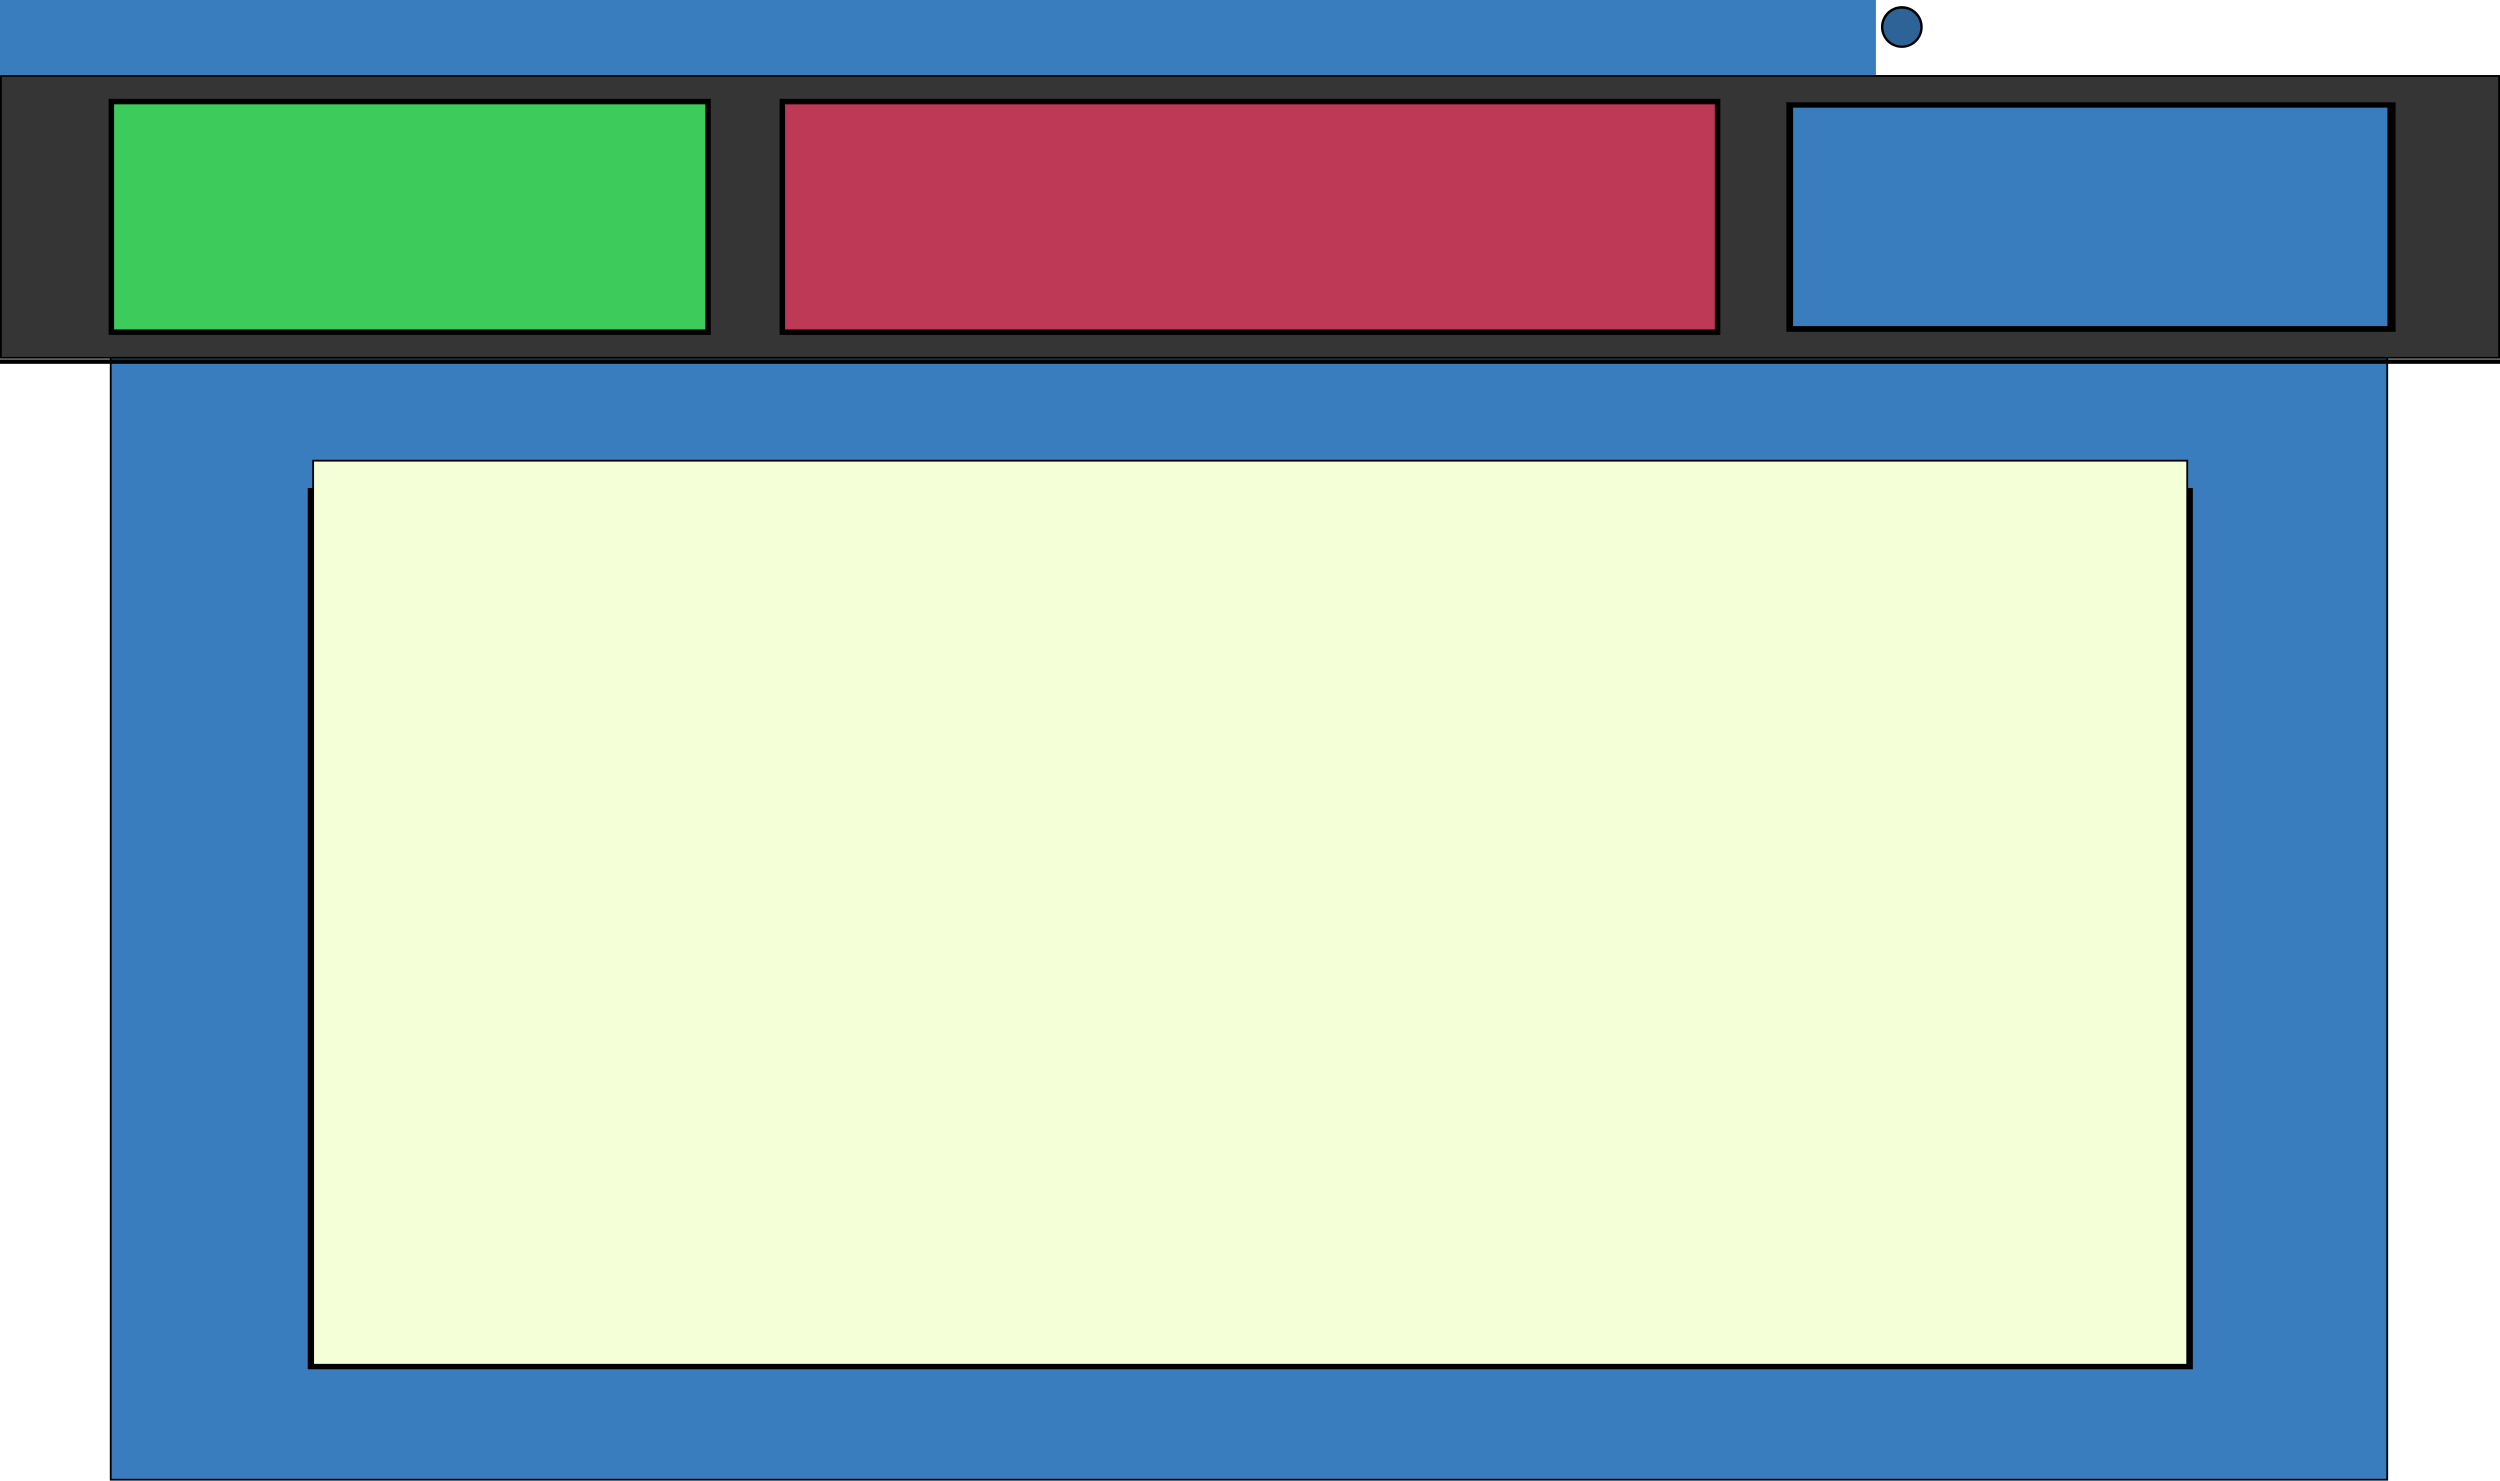 <?xml version="1.0" encoding="UTF-8" standalone="no"?>
<!-- Created with Inkscape (http://www.inkscape.org/) -->

<svg
   xmlns:dc="http://purl.org/dc/elements/1.1/"
   xmlns:cc="http://creativecommons.org/ns#"
   xmlns:rdf="http://www.w3.org/1999/02/22-rdf-syntax-ns#"
   xmlns:svg="http://www.w3.org/2000/svg"
   xmlns="http://www.w3.org/2000/svg"
   xmlns:sodipodi="http://sodipodi.sourceforge.net/DTD/sodipodi-0.dtd"
   xmlns:inkscape="http://www.inkscape.org/namespaces/inkscape"
   width="1366"
   height="809"
   viewBox="0 0 1366 809"
   id="svg4356"
   version="1.1"
   inkscape:version="0.91 r13725"
   sodipodi:docname="Game.svg"
   inkscape:export-filename="/home/mario/Dropbox/Codes/Sfml/Fastwriter/res/textures/Game.png"
   inkscape:export-xdpi="90"
   inkscape:export-ydpi="90">
  <defs
     id="defs4358">
    <filter
       inkscape:collect="always"
       style="color-interpolation-filters:sRGB"
       id="filter4533"
       x="-0.041"
       width="1.083"
       y="-0.108"
       height="1.217">
      <feGaussianBlur
         inkscape:collect="always"
         stdDeviation="5.6"
         id="feGaussianBlur4535" />
    </filter>
    <filter
       inkscape:collect="always"
       style="color-interpolation-filters:sRGB"
       id="filter4525"
       x="-0.046"
       width="1.092"
       y="-0.087"
       height="1.173">
      <feGaussianBlur
         inkscape:collect="always"
         stdDeviation="4.475"
         id="feGaussianBlur4527" />
    </filter>
    <filter
       inkscape:collect="always"
       style="color-interpolation-filters:sRGB"
       id="filter4529"
       x="-0.037"
       width="1.075"
       y="-0.153"
       height="1.306">
      <feGaussianBlur
         inkscape:collect="always"
         stdDeviation="7.913"
         id="feGaussianBlur4531" />
    </filter>
    <filter
       inkscape:collect="always"
       style="color-interpolation-filters:sRGB"
       id="filter5308"
       x="-0.006"
       width="1.012"
       y="-3.382"
       height="7.764">
      <feGaussianBlur
         inkscape:collect="always"
         stdDeviation="3.421"
         id="feGaussianBlur5310" />
    </filter>
    <filter
       inkscape:collect="always"
       style="color-interpolation-filters:sRGB"
       id="filter4227"
       x="-0.027"
       width="1.053"
       y="-0.055"
       height="1.111">
      <feGaussianBlur
         inkscape:collect="always"
         stdDeviation="11.385"
         id="feGaussianBlur4229" />
    </filter>
    <filter
       height="1.36"
       y="-0.18"
       width="1.36"
       x="-0.18"
       id="filter5573-31"
       style="color-interpolation-filters:sRGB"
       inkscape:collect="always">
      <feGaussianBlur
         id="feGaussianBlur5575-46"
         stdDeviation="2.361"
         inkscape:collect="always" />
    </filter>
  </defs>
  <sodipodi:namedview
     id="base"
     pagecolor="#ffffff"
     bordercolor="#666666"
     borderopacity="1.0"
     inkscape:pageopacity="0.0"
     inkscape:pageshadow="2"
     inkscape:zoom="1.4"
     inkscape:cx="953.24104"
     inkscape:cy="738.19891"
     inkscape:document-units="px"
     inkscape:current-layer="layer1"
     showgrid="false"
     units="px"
     showguides="false"
     inkscape:window-width="1366"
     inkscape:window-height="723"
     inkscape:window-x="0"
     inkscape:window-y="22"
     inkscape:window-maximized="0"
     inkscape:snap-global="false" />
  <g
     inkscape:label="Layer 1"
     inkscape:groupmode="layer"
     id="layer1"
     transform="translate(0,-243.362)">
    <rect
       style="fill:#397dbf;fill-opacity:1;stroke:#000000;stroke-width:1;stroke-miterlimit:4;stroke-dasharray:none;stroke-opacity:1"
       id="rect3063-4-3-1-72-5-0-0"
       width="1243.88"
       height="753.88"
       x="60.5"
       y="297.982" />
    <rect
       style="fill:none;fill-opacity:1;stroke:#000000;stroke-width:5;stroke-miterlimit:4;stroke-dasharray:none;stroke-opacity:1;filter:url(#filter4227)"
       id="rect4197"
       width="1024.002"
       height="494.002"
       x="171.099"
       y="485.071"
       transform="matrix(1.001,0,0,0.965,-0.62,44.31)" />
    <path
       style="color:#000000;font-style:normal;font-variant:normal;font-weight:normal;font-stretch:normal;font-size:medium;line-height:normal;font-family:sans-serif;text-indent:0;text-align:start;text-decoration:none;text-decoration-line:none;text-decoration-style:solid;text-decoration-color:#000000;letter-spacing:normal;word-spacing:normal;text-transform:none;direction:ltr;block-progression:tb;writing-mode:lr-tb;baseline-shift:baseline;text-anchor:start;white-space:normal;clip-rule:nonzero;display:inline;overflow:visible;visibility:visible;opacity:1;isolation:auto;mix-blend-mode:normal;color-interpolation:sRGB;color-interpolation-filters:linearRGB;solid-color:#000000;solid-opacity:1;fill:#000000;fill-opacity:1;fill-rule:evenodd;stroke:none;stroke-width:2.427px;stroke-linecap:butt;stroke-linejoin:miter;stroke-miterlimit:4;stroke-dasharray:none;stroke-dashoffset:0;stroke-opacity:1;filter:url(#filter5308);color-rendering:auto;image-rendering:auto;shape-rendering:auto;text-rendering:auto;enable-background:accumulate"
       d="m -4.3319221e-4,439.724 0,2.428 1366,0 0,-2.428 -1366,0 z"
       id="path5292"
       inkscape:connector-curvature="0" />
    <rect
       style="fill:#353535;fill-opacity:1;stroke:#000000;stroke-width:1;stroke-opacity:1"
       id="rect3063-4-3-1-72-5-5"
       width="1365.001"
       height="154"
       x="0.499"
       y="284.862" />
    <g
       id="g4159"
       transform="translate(-22.87,0)">
      <rect
         style="fill:none;fill-opacity:1;stroke:#000000;stroke-width:5;stroke-miterlimit:4;stroke-dasharray:none;stroke-opacity:1;filter:url(#filter4529)"
         id="rect5102"
         width="509.004"
         height="124.004"
         x="451.355"
         y="299.86" />
      <rect
         y="299.86"
         x="451.355"
         height="124.004"
         width="509.004"
         id="rect3063-4-3-1-72-5"
         style="fill:#be3955;fill-opacity:1;stroke:#000000;stroke-width:1;stroke-miterlimit:4;stroke-dasharray:none;stroke-opacity:1" />
    </g>
    <g
       id="g4163">
      <rect
         transform="matrix(1.393,0,0,0.972,-512.189,10.237)"
         style="fill:none;fill-opacity:1;stroke:#000000;stroke-width:5;stroke-miterlimit:4;stroke-dasharray:none;stroke-opacity:1;filter:url(#filter4525)"
         id="rect5077"
         width="234.006"
         height="124.006"
         x="1070.854"
         y="299.859" />
      <rect
         y="301.613"
         x="979.169"
         height="120.498"
         width="325.895"
         id="rect3063-4-3-1-72-5-0-5"
         style="fill:#397dbf;fill-opacity:1;stroke:#000000;stroke-width:1.163;stroke-miterlimit:4;stroke-dasharray:none;stroke-opacity:1" />
    </g>
    <g
       id="g4155">
      <rect
         style="fill:none;fill-opacity:1;stroke:#000000;stroke-width:5;stroke-miterlimit:4;stroke-dasharray:none;stroke-opacity:1;filter:url(#filter4533)"
         id="rect5119"
         width="324.003"
         height="124.003"
         x="61.855"
         y="299.861" />
      <rect
         y="299.861"
         x="61.855"
         height="124.003"
         width="324.003"
         id="rect3063-4-3-1-72-5-0"
         style="fill:#3dcc5c;fill-opacity:1;stroke:#000000;stroke-width:1;stroke-miterlimit:4;stroke-dasharray:none;stroke-opacity:1" />
    </g>
    <rect
       y="495.071"
       x="171.099"
       height="494.002"
       width="1024.002"
       id="rect4534"
       style="fill:#f5ffd7;fill-opacity:1;stroke:#000000;stroke-width:1;stroke-miterlimit:4;stroke-dasharray:none;stroke-opacity:1" />
    <rect
       y="243.362"
       x="0"
       height="41"
       width="1025.002"
       id="rect6285"
       style="fill:#397dbf;fill-opacity:1;stroke:none;stroke-width:0.336;stroke-miterlimit:4;stroke-dasharray:none;stroke-opacity:1" />
    <ellipse
       style="opacity:1;fill:none;fill-opacity:1;stroke:#000000;stroke-width:3;stroke-linecap:butt;stroke-linejoin:miter;stroke-miterlimit:4;stroke-dasharray:none;stroke-dashoffset:0;stroke-opacity:1;filter:url(#filter5573-31)"
       id="circle5435-41"
       cx="21.405"
       cy="1030.957"
       rx="15.739"
       ry="15.739"
       transform="matrix(0.662,0,0,0.662,1025,-424.376)" />
    <ellipse
       cy="258.19"
       cx="1039.172"
       id="circle5437-28"
       style="opacity:1;fill:#2e6397;fill-opacity:1;stroke:#000000;stroke-width:0.662;stroke-linecap:butt;stroke-linejoin:miter;stroke-miterlimit:4;stroke-dasharray:none;stroke-dashoffset:0;stroke-opacity:1"
       rx="10.421"
       ry="10.421" />
  </g>
</svg>
